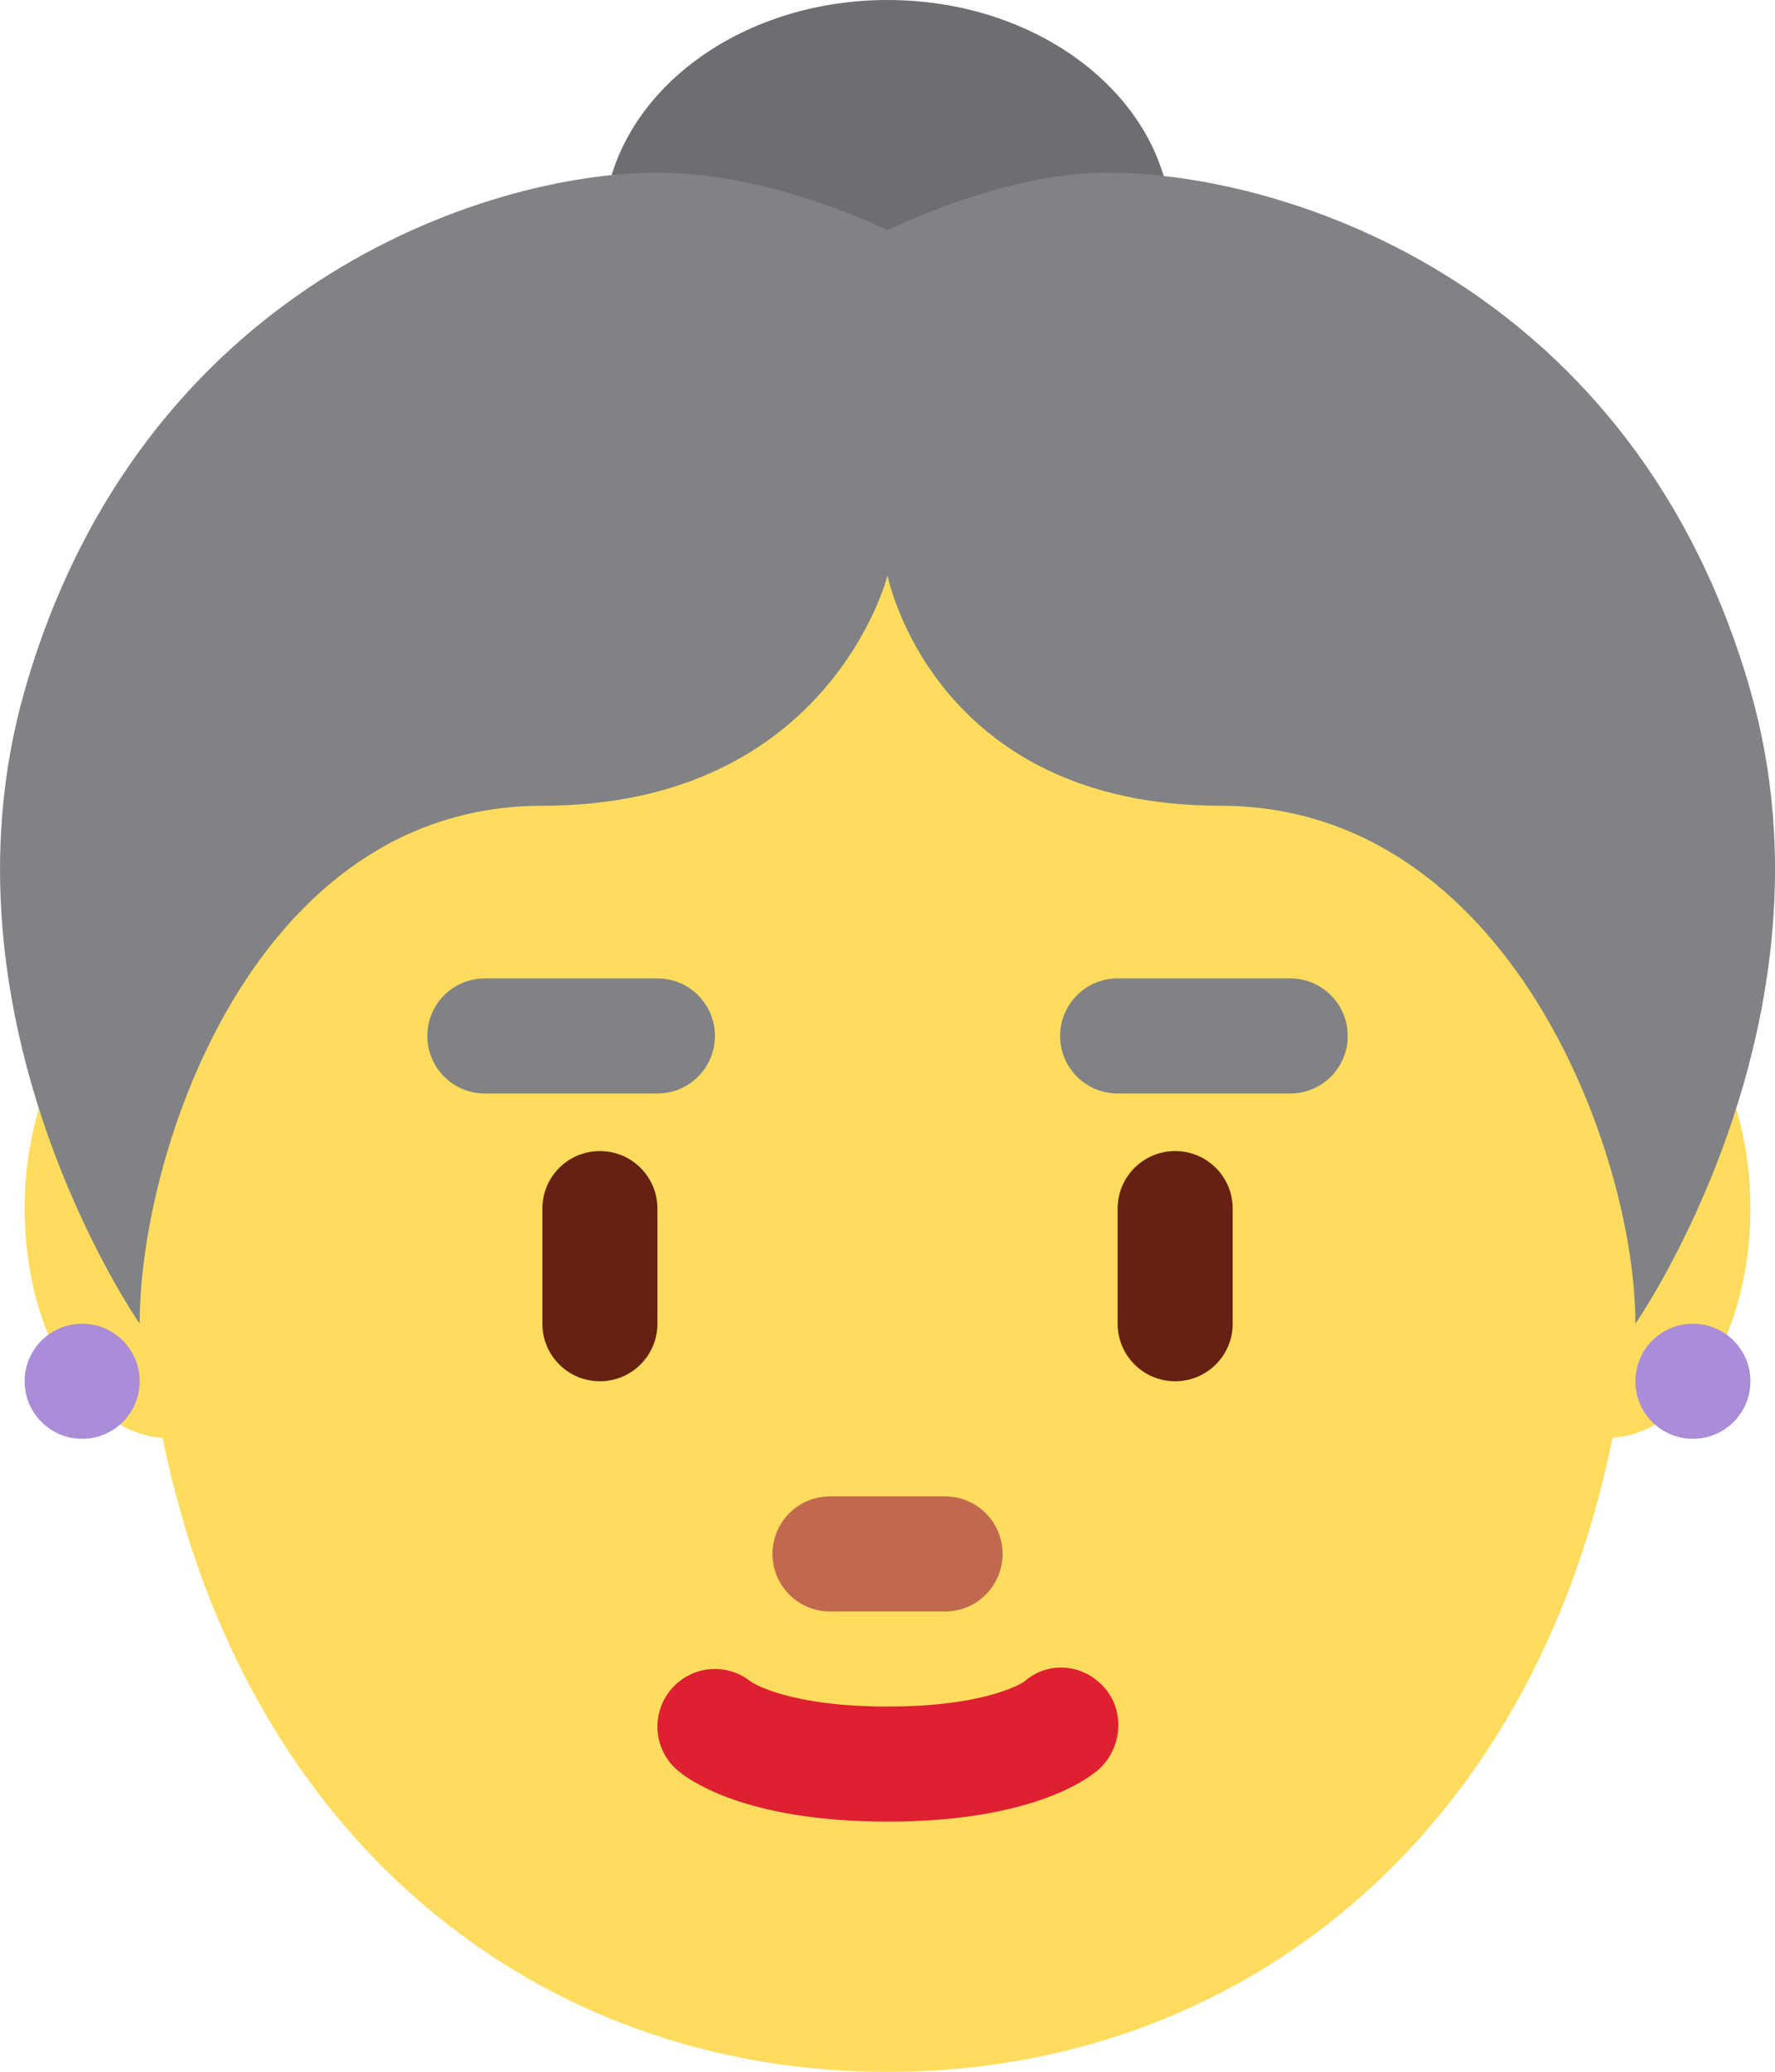 <?xml version="1.0" encoding="UTF-8" standalone="no"?>
<svg
   xmlns:dc="http://purl.org/dc/elements/1.1/"
   xmlns:cc="http://creativecommons.org/ns#"
   xmlns:rdf="http://www.w3.org/1999/02/22-rdf-syntax-ns#"
   xmlns:svg="http://www.w3.org/2000/svg"
   xmlns="http://www.w3.org/2000/svg"
   xmlns:sodipodi="http://sodipodi.sourceforge.net/DTD/sodipodi-0.dtd"
   xmlns:inkscape="http://www.inkscape.org/namespaces/inkscape"
   viewBox="0 0 30.855 36"
   id="svg2"
   version="1.1"
   inkscape:version="0.91 r13725"
   sodipodi:docname="1f475.svg"
   width="30.855"
   height="36">
  <defs
     id="defs24" />
  <sodipodi:namedview
     pagecolor="#ffffff"
     bordercolor="#666666"
     borderopacity="1"
     objecttolerance="10"
     gridtolerance="10"
     guidetolerance="10"
     inkscape:pageopacity="0"
     inkscape:pageshadow="2"
     inkscape:window-width="640"
     inkscape:window-height="480"
     id="namedview22"
     showgrid="false"
     inkscape:zoom="6.5555556"
     inkscape:cx="15.427509"
     inkscape:cy="18"
     inkscape:window-x="0"
     inkscape:window-y="0"
     inkscape:window-maximized="0"
     inkscape:current-layer="svg2" />
  <path
     d="m 10.49,4 c 0,-2.209 2.211,-4 4.938,-4 2.728,0 4.938,1.791 4.938,4 0,2.209 -2.21,4 -4.938,4 -2.727,-0.001 -4.938,-1.792 -4.938,-4 z"
     id="path4"
     inkscape:connector-curvature="0"
     style="fill:#6d6e71" />
  <path
     d="m 30.428,21 c 0,-2.14 -1.053,-3.872 -2.373,-3.98 C 26.683,9.555 21.558,4 15.428,4 9.298,4 4.173,9.555 2.801,17.02 c -1.32,0.108 -2.373,1.84 -2.373,3.98 0,2.153 1.066,3.896 2.399,3.983 1.408,6.963 6.507,11.017 12.601,11.017 6.094,0 11.193,-4.054 12.602,-11.017 1.332,-0.087 2.398,-1.83 2.398,-3.983 z"
     id="path6"
     inkscape:connector-curvature="0"
     style="fill:#ffdc5d" />
  <path
     d="m 22.428,19 -3,0 c -0.553,0 -1,-0.448 -1,-1 0,-0.552 0.447,-1 1,-1 l 3,0 c 0.553,0 1,0.448 1,1 0,0.552 -0.447,1 -1,1 z m -11,0 -3,0 c -0.552,0 -1,-0.448 -1,-1 0,-0.552 0.448,-1 1,-1 l 3,0 c 0.552,0 1,0.448 1,1 0,0.552 -0.448,1 -1,1 z"
     id="path8"
     inkscape:connector-curvature="0"
     style="fill:#808285" />
  <path
     d="m 15.428,31.651 c -2.519,0 -3.494,-0.753 -3.664,-0.903 -0.413,-0.367 -0.45,-0.999 -0.083,-1.412 0.355,-0.402 0.963,-0.449 1.376,-0.113 0.06,0.039 0.7,0.429 2.371,0.429 1.751,0 2.37,-0.428 2.376,-0.433 0.414,-0.367 1.026,-0.311 1.392,0.101 0.367,0.413 0.31,1.062 -0.103,1.429 -0.171,0.149 -1.146,0.902 -3.665,0.902 z"
     id="path10"
     inkscape:connector-curvature="0"
     style="fill:#df1f32" />
  <path
     d="m 16.428,28 -2,0 c -0.552,0 -1,-0.447 -1,-1 0,-0.553 0.448,-1 1,-1 l 2,0 c 0.553,0 1,0.447 1,1 0,0.553 -0.447,1 -1,1 z"
     id="path12"
     inkscape:connector-curvature="0"
     style="fill:#c1694f" />
  <path
     d="m 20.428,24 c -0.553,0 -1,-0.447 -1,-1 l 0,-2 c 0,-0.553 0.447,-1 1,-1 0.553,0 1,0.447 1,1 l 0,2 c 0,0.553 -0.447,1 -1,1 z m -10,0 C 9.876,24 9.428,23.553 9.428,23 l 0,-2 c 0,-0.553 0.448,-1 1,-1 0.552,0 1,0.447 1,1 l 0,2 c 0,0.553 -0.448,1 -1,1 z"
     id="path14"
     inkscape:connector-curvature="0"
     style="fill:#662113" />
  <path
     d="m 30.428,12 c -2,-7 -8,-9 -11.188,-9 -1.812,0 -3.812,1 -3.812,1 0,0 -2,-1 -4,-1 C 8.428,3 2.428,5 0.428,12 -1.22,17.769 2.428,23 2.428,23 c 0,-3.001 2,-9 7,-9 5,0 6,-4 6,-4 0,0 0.786,4 5.786,4 5,0 7.214,6 7.214,9 0,0 3.648,-5.231 2,-11 z"
     id="path16"
     inkscape:connector-curvature="0"
     style="fill:#808285" />
  <circle
     cx="29.428"
     cy="24"
     r="1"
     id="circle18"
     style="fill:#aa8dd8" />
  <circle
     cx="1.428"
     cy="24"
     r="1"
     id="circle20"
     style="fill:#aa8dd8" />
</svg>
